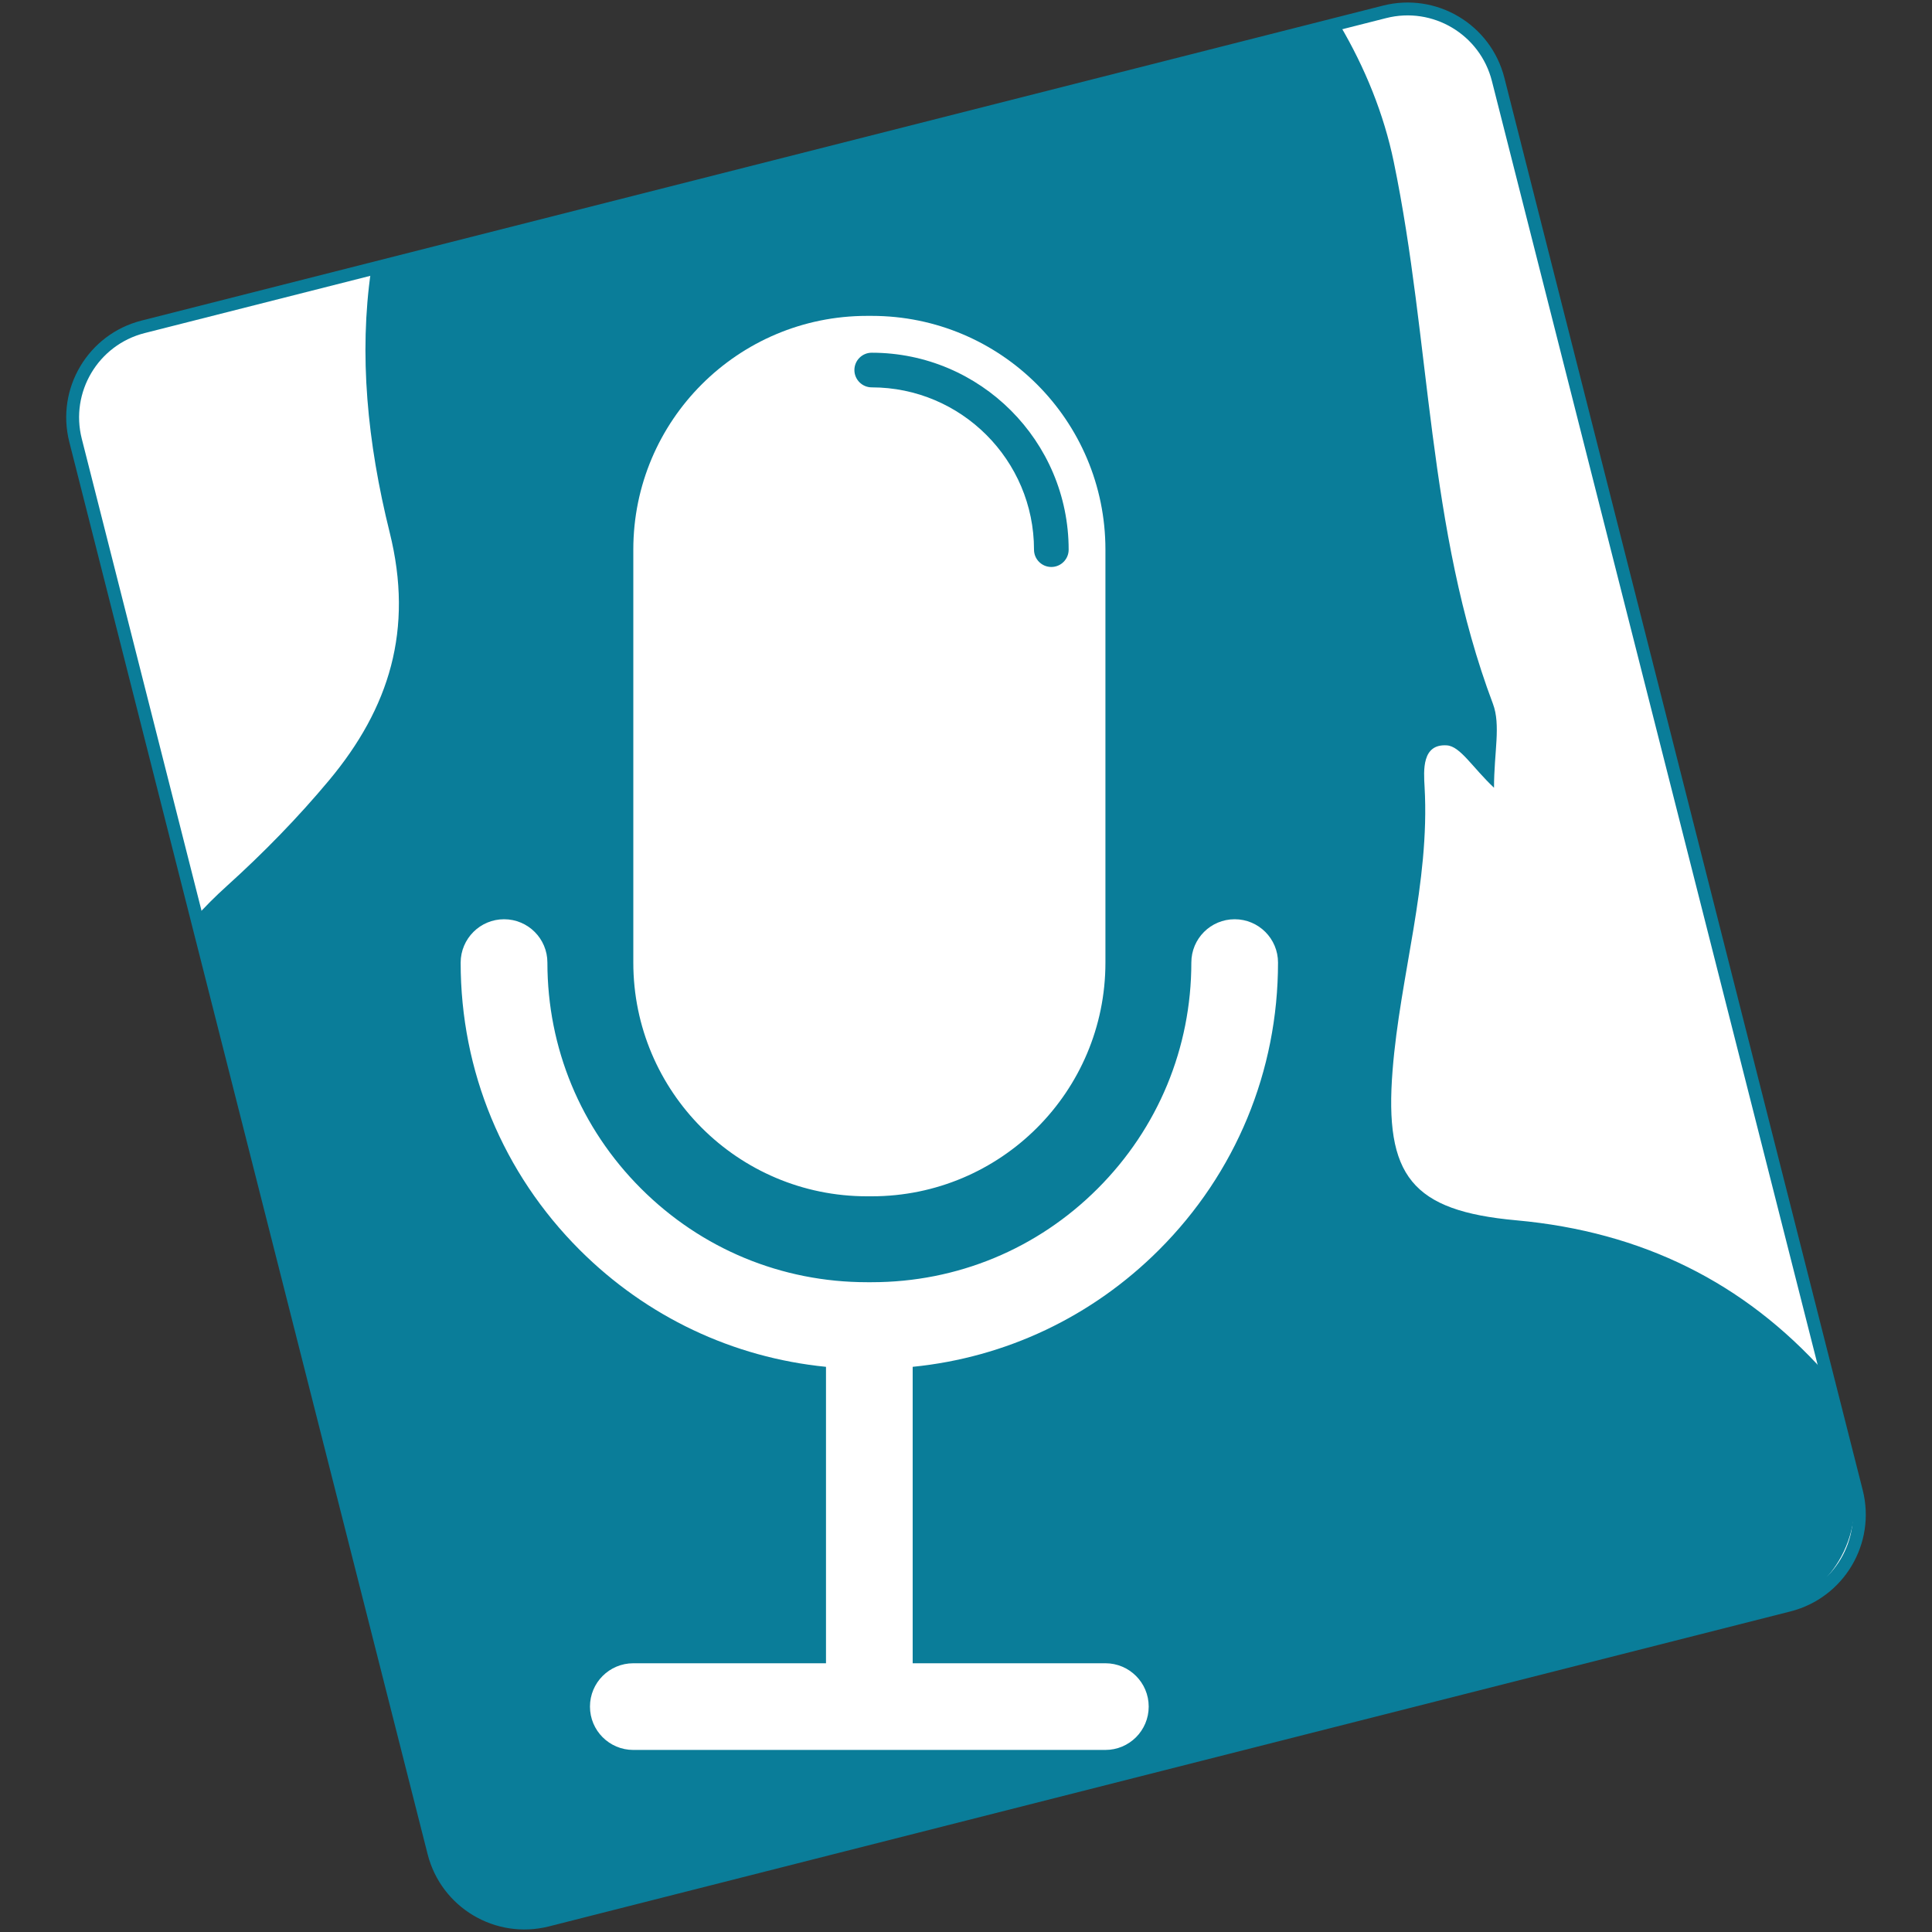 <?xml version="1.0" encoding="utf-8"?>
<!-- Generator: Adobe Illustrator 26.0.0, SVG Export Plug-In . SVG Version: 6.00 Build 0)  -->
<svg version="1.1" id="Capa_1" xmlns="http://www.w3.org/2000/svg" xmlns:xlink="http://www.w3.org/1999/xlink" x="0px" y="0px"
	 viewBox="0 0 300 300" style="enable-background:new 0 0 300 300;" xml:space="preserve">
<rect x="0" y="0" width="300" height="300" fill="#333333" stroke="none"/>
<style type="text/css">
	.st0{fill:#FFFFFF;stroke:#0A7D99;stroke-width:2;stroke-miterlimit:10;}
	.st1{fill:#0A7D99;}
</style>
<path class="st0" d="M67.37,287.67L11.73,68.38c-1.97-7.77,2.73-15.66,10.49-17.63L215,1.84c7.77-1.97,15.66,2.73,17.63,10.49
	l55.64,219.29c1.97,7.77-2.73,15.66-10.49,17.63L85,298.16C77.23,300.13,69.34,295.43,67.37,287.67z"/>
<g>
	<path class="st1" d="M135.36,60.15c13.89,0,25.2,11.3,25.2,25.2c0,1.49,1.21,2.69,2.69,2.69c1.49,0,2.69-1.21,2.69-2.69
		c0-16.86-13.72-30.58-30.58-30.58c-1.49,0-2.69,1.21-2.69,2.69C132.67,58.94,133.88,60.15,135.36,60.15z"/>
	<path class="st1" d="M87.36,297.8l187.68-47.62c9.17-2.33,14.72-11.65,12.4-20.82l-4.13-16.28
		c-12.48-13.88-28.24-21.81-47.85-23.59c-16.25-1.47-20.52-6.89-19.22-23.29c1.16-14.7,5.81-29.02,4.97-43.99
		c-0.15-2.6-0.44-6.73,3.46-6.47c2.09,0.14,3.96,3.42,7.32,6.58c0-5.53,1.08-9.72-0.17-13.04c-10.24-27.18-9.62-56.27-15.4-84.16
		c-1.54-7.42-4.44-14.58-8.39-21.28L57.61,42.01c-1.88,12.98-0.59,26.63,2.9,40.67c3.76,15.11-0.07,27.28-9.4,38.47
		c-4.87,5.84-10.25,11.34-15.9,16.44c-1.77,1.6-3.42,3.24-4.93,4.95L66.54,285.4C68.86,294.57,78.19,300.12,87.36,297.8z
		 M98.34,85.34c0-20.04,16.25-36.29,36.29-36.29h0.73c20.04,0,36.29,16.25,36.29,36.29v64.13c0,20.04-16.25,36.29-36.29,36.29h-0.73
		c-20.04,0-36.29-16.25-36.29-36.29V85.34z M78.27,142.74c3.72,0,6.73,3.01,6.73,6.73c0,13.26,5.16,25.72,14.54,35.09
		c9.37,9.37,21.84,14.54,35.09,14.54h0.73c13.26,0,25.72-5.16,35.09-14.54c9.37-9.37,14.54-21.84,14.54-35.09
		c0-3.72,3.01-6.73,6.73-6.73c3.72,0,6.73,3.01,6.73,6.73c0,16.85-6.56,32.7-18.48,44.61c-10.4,10.4-23.8,16.72-38.25,18.16l0,46.03
		h29.92c3.72,0,6.73,3.01,6.73,6.73c0,3.72-3.01,6.73-6.73,6.73H135H98.34c-3.72,0-6.73-3.01-6.73-6.73s3.01-6.73,6.73-6.73h29.92
		v-46.03c-14.45-1.44-27.84-7.76-38.25-18.16c-11.92-11.92-18.48-27.76-18.48-44.61C71.54,145.76,74.55,142.74,78.27,142.74z"/>
</g>
</svg>
